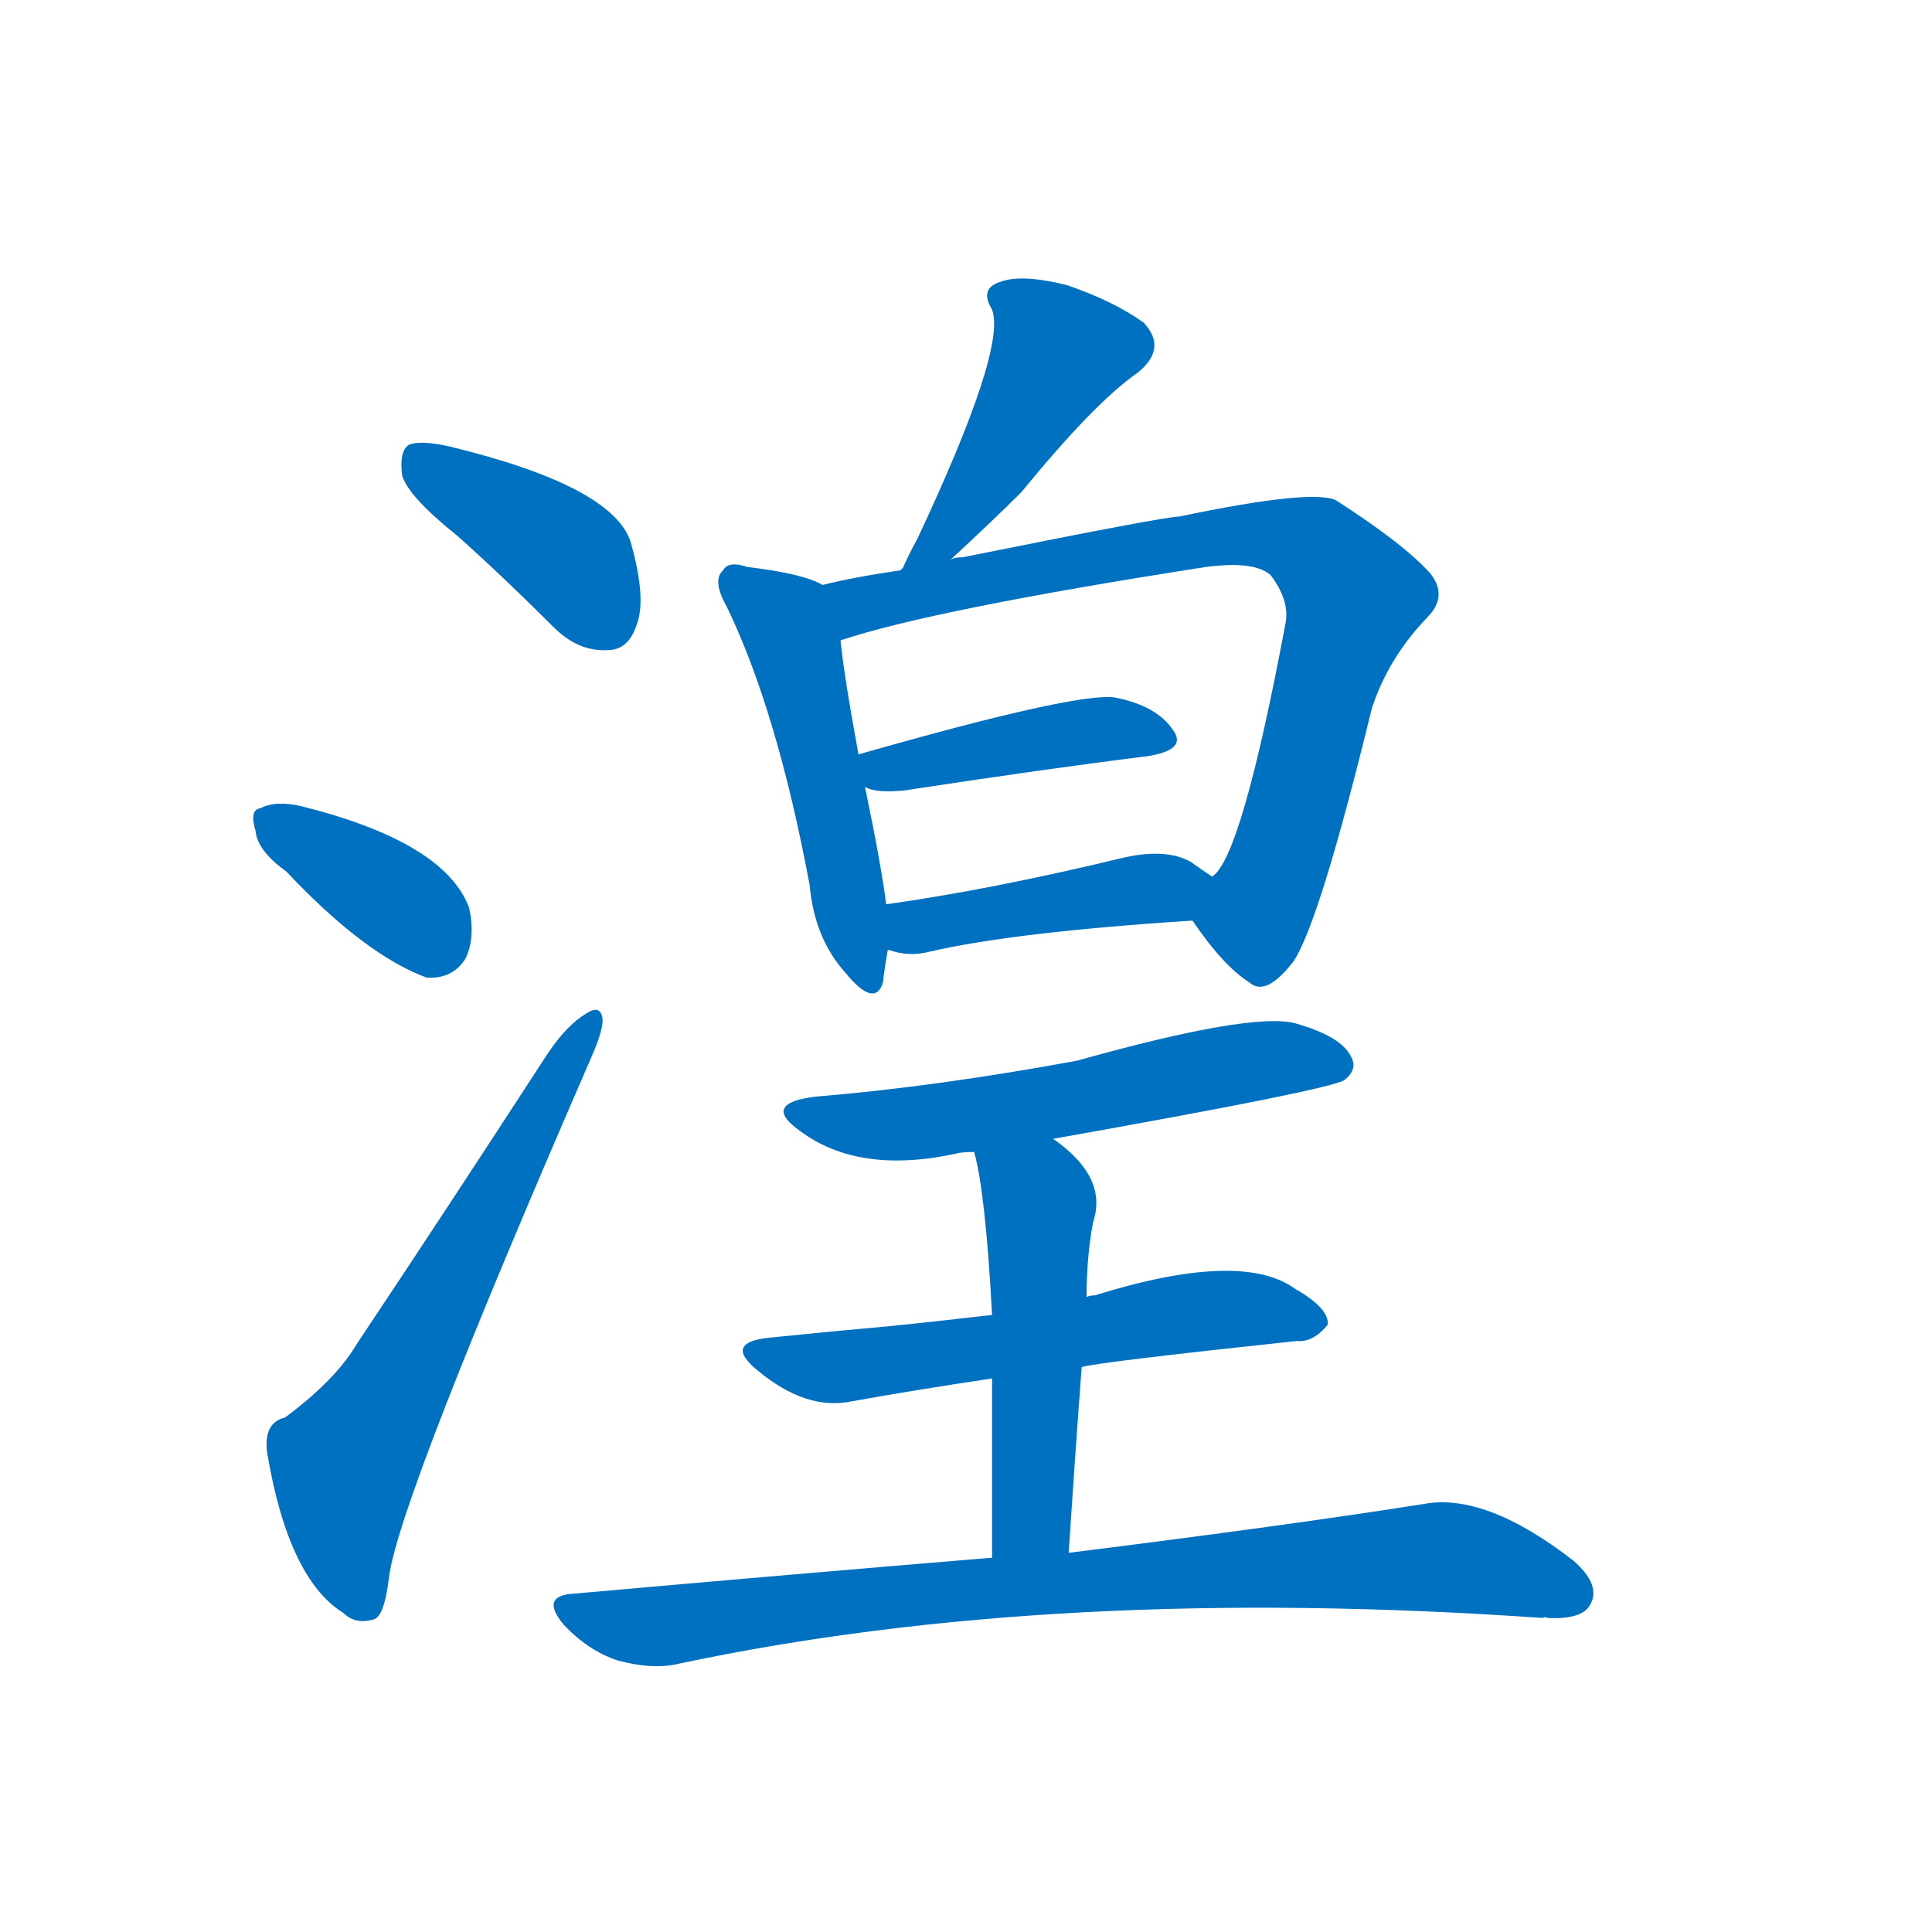 <svg width='83' height='83' >
                                <g transform="translate(3, 70) scale(0.07, -0.07)">
                                    <!-- 先将完整的字以灰色字体绘制完成，层级位于下面 -->
                                                                        <path d="M 238 671 Q 266 646 297 615 Q 312 600 330 601 Q 343 601 348 617 Q 354 633 344 668 Q 332 702 233 726 Q 215 730 208 727 Q 202 723 204 708 Q 208 695 238 671 Z" style="fill: #0070C0;"></path>
                                                                        <path d="M 133 465 Q 181 414 219 400 Q 235 399 243 412 Q 249 425 245 443 Q 230 483 143 505 Q 127 509 117 504 Q 110 503 114 490 Q 115 478 133 465 Z" style="fill: #0070C0;"></path>
                                                                        <path d="M 132 130 Q 119 127 121 109 Q 134 31 168 10 Q 175 3 186 6 Q 193 7 196 33 Q 203 82 320 351 Q 327 367 327 374 Q 326 384 317 378 Q 305 371 293 353 Q 232 259 176 175 Q 163 153 132 130 Z" style="fill: #0070C0;"></path>
                                                                        <path d="M 540 656 Q 567 681 584 698 Q 629 753 655 771 Q 674 786 659 802 Q 641 815 612 825 Q 584 832 571 827 Q 558 823 566 810 Q 575 786 520 669 Q 516 662 511 651 Q 510 651 510 650 C 496 624 518 636 540 656 Z" style="fill: #0070C0;"></path>
                                                                        <path d="M 462 641 Q 450 648 416 652 Q 404 656 401 650 Q 394 644 403 628 Q 434 564 454 457 Q 457 424 476 403 Q 494 381 499 397 Q 500 406 502 417 L 501 445 Q 498 469 488 517 L 484 537 Q 475 586 473 607 C 470 637 470 638 462 641 Z" style="fill: #0070C0;"></path>
                                                                        <path d="M 689 435 Q 708 407 724 397 Q 734 388 751 410 Q 767 434 799 565 Q 809 596 833 621 Q 846 634 835 648 Q 819 666 777 693 Q 762 700 681 683 Q 672 683 548 658 Q 542 658 540 656 L 510 650 Q 482 646 462 641 C 433 635 444 598 473 607 Q 530 626 697 652 Q 727 656 737 647 Q 749 631 746 617 Q 719 473 701 462 C 686 439 686 439 689 435 Z" style="fill: #0070C0;"></path>
                                                                        <path d="M 488 517 Q 495 513 513 515 Q 598 528 662 536 Q 686 540 677 552 Q 667 567 641 572 Q 617 575 484 537 C 455 529 460 527 488 517 Z" style="fill: #0070C0;"></path>
                                                                        <path d="M 502 417 Q 503 417 506 416 Q 516 413 528 416 Q 580 428 689 435 C 719 437 726 445 701 462 Q 695 466 688 471 Q 672 480 644 473 Q 565 454 501 445 C 471 441 473 424 502 417 Z" style="fill: #0070C0;"></path>
                                                                        <path d="M 603 301 Q 772 331 782 337 Q 791 344 786 352 Q 780 364 752 372 Q 725 379 618 349 Q 531 333 458 327 Q 424 323 448 306 Q 484 279 544 292 Q 547 293 555 293 L 603 301 Z" style="fill: #0070C0;"></path>
                                                                        <path d="M 621 161 Q 631 164 753 177 Q 763 176 772 187 Q 773 197 752 209 Q 719 233 629 205 Q 626 205 624 204 L 566 193 Q 532 189 502 186 Q 468 183 429 179 Q 401 176 422 159 Q 452 134 480 140 Q 519 147 566 154 L 621 161 Z" style="fill: #0070C0;"></path>
                                                                        <path d="M 613 47 Q 617 108 621 161 L 624 204 Q 624 229 628 250 Q 637 277 605 300 Q 604 301 603 301 C 578 318 548 322 555 293 Q 562 268 566 193 L 566 154 Q 566 111 566 44 C 566 14 611 17 613 47 Z" style="fill: #0070C0;"></path>
                                                                        <path d="M 566 44 Q 445 34 310 22 Q 288 21 303 3 Q 318 -13 336 -19 Q 358 -25 374 -21 Q 605 28 904 7 Q 905 8 907 7 Q 928 6 933 15 Q 940 27 923 42 Q 869 84 831 77 Q 749 64 613 47 L 566 44 Z" style="fill: #0070C0;"></path>
                                    
                                    
                                                                                                                                                                                                                                                                                                                                                                                                                                                                                                                                                                                                                                                                                                                                                                                                                                                                                                                                                                                                                            </g>
                            </svg>